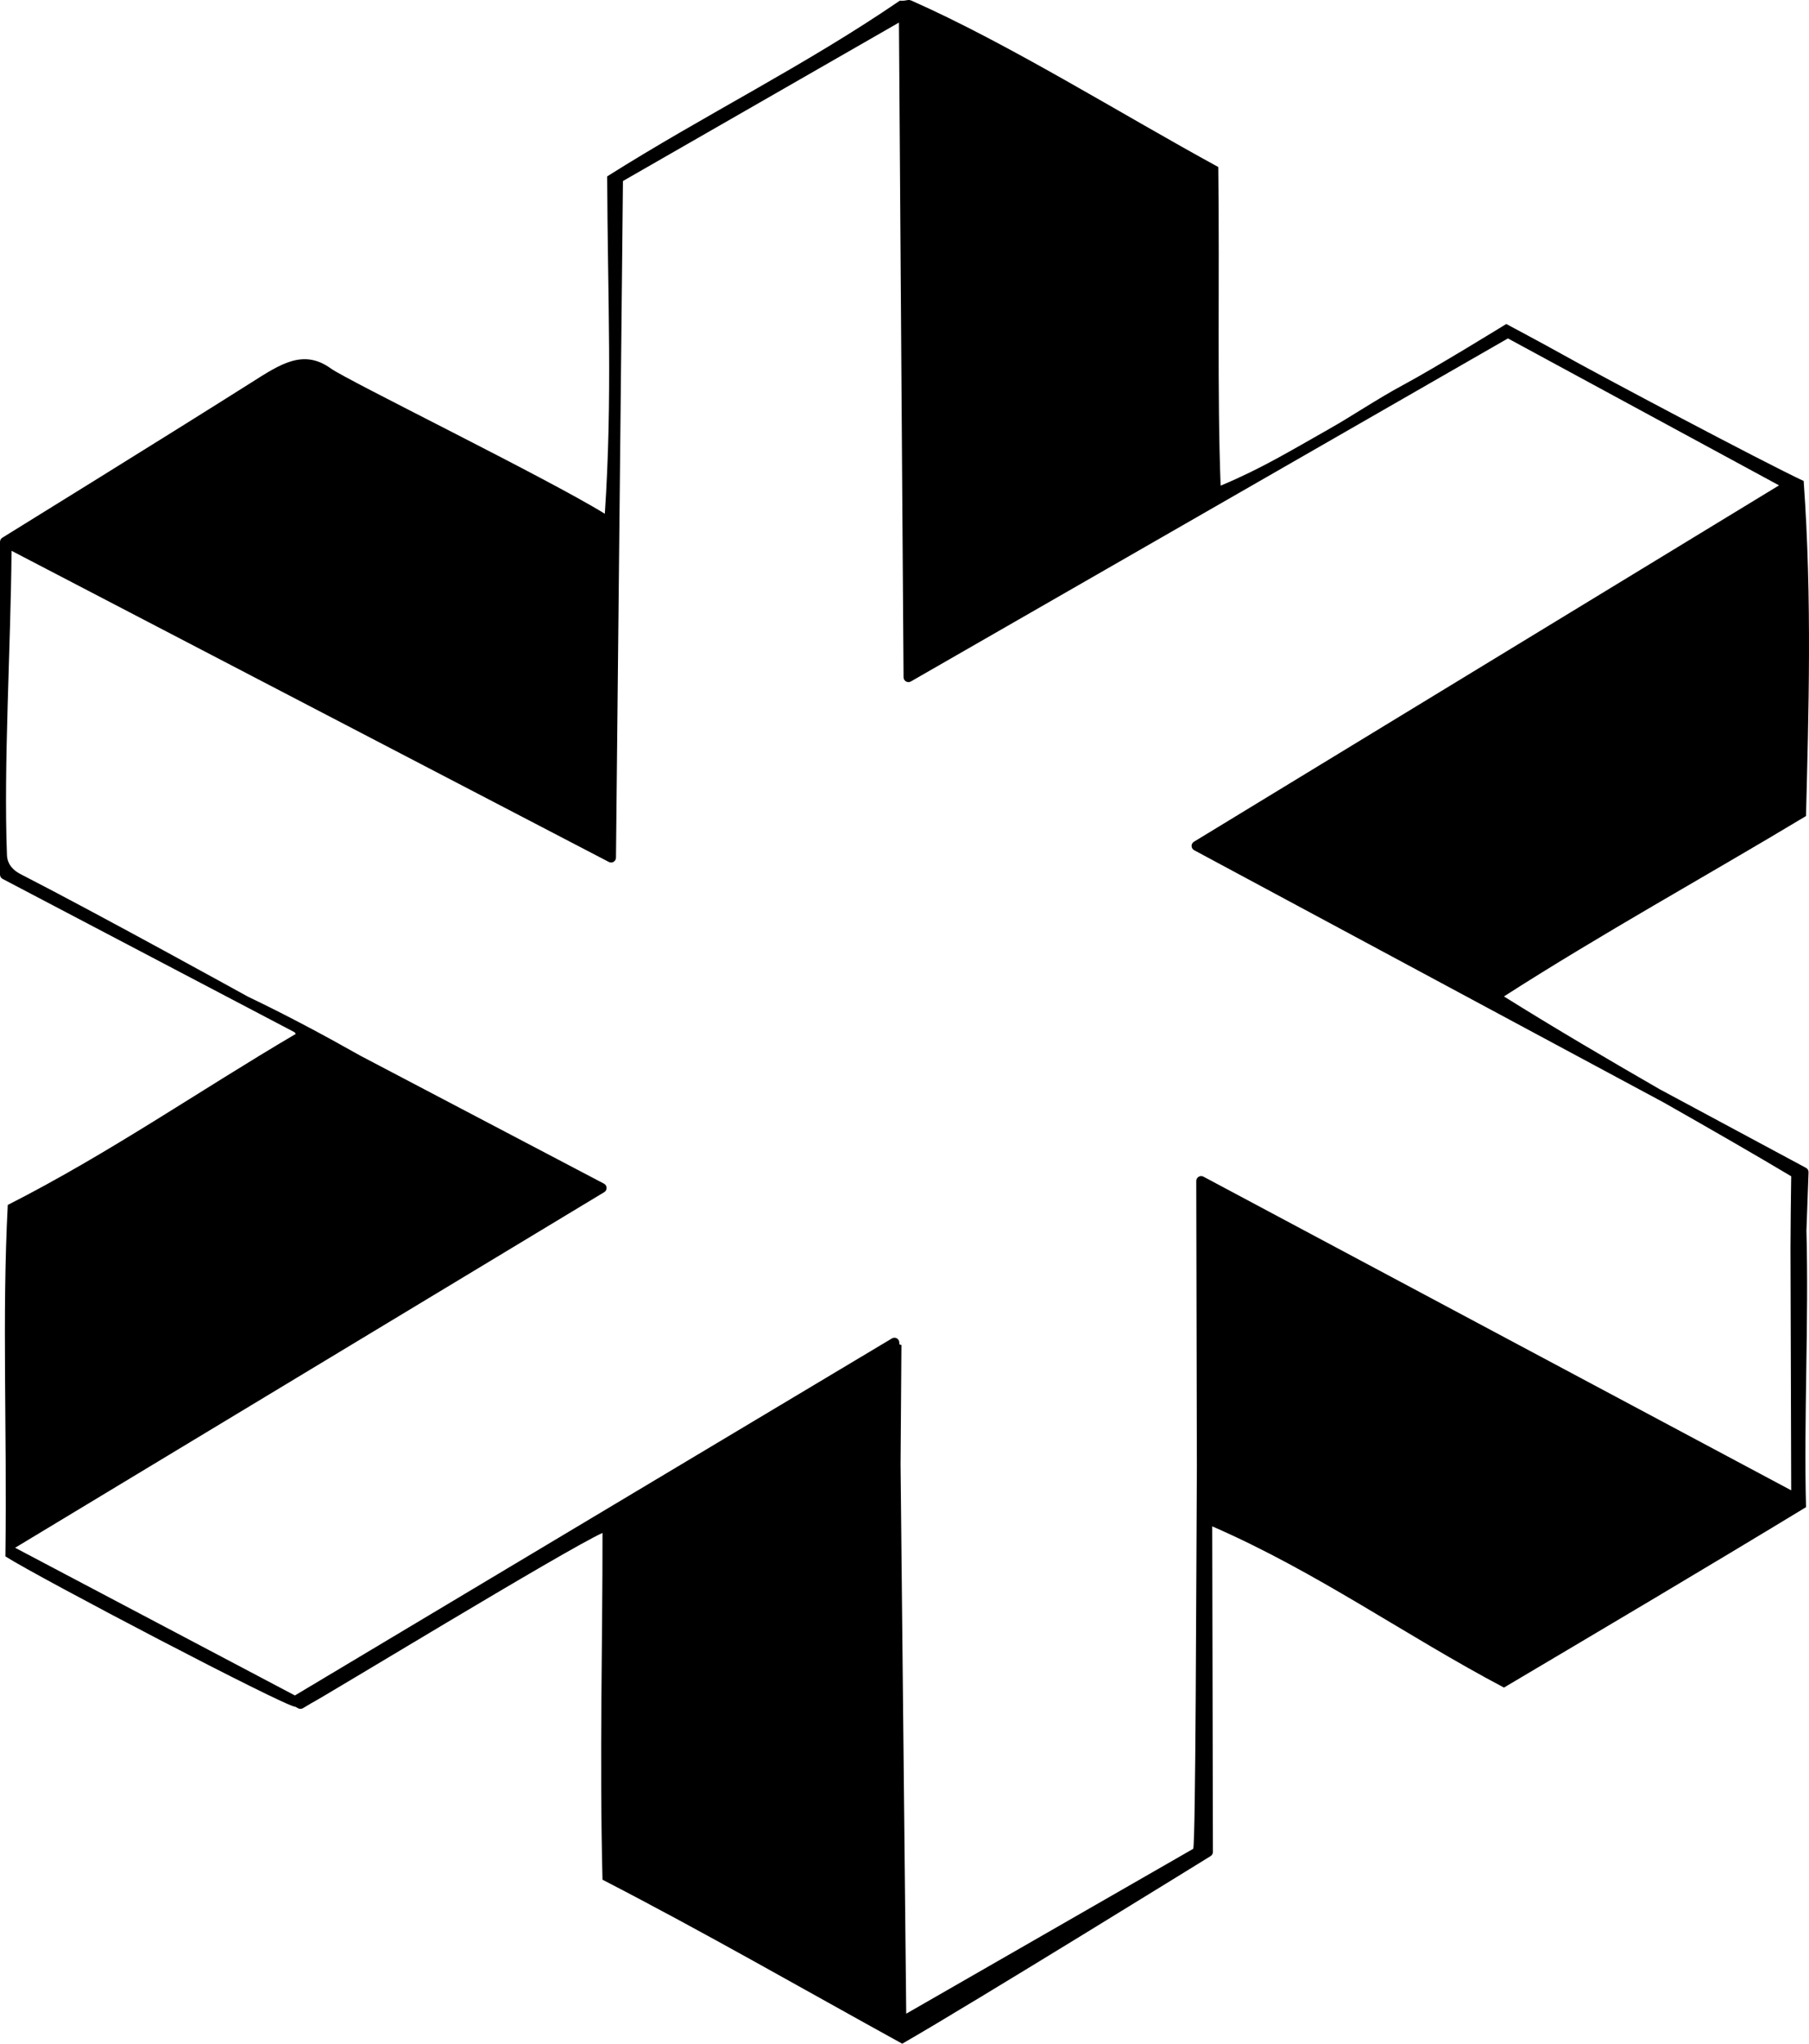 <?xml version="1.0" encoding="iso-8859-1"?>
<!-- Generator: Adobe Illustrator 19.2.0, SVG Export Plug-In . SVG Version: 6.00 Build 0)  -->
<svg version="1.1" xmlns="http://www.w3.org/2000/svg" xmlns:xlink="http://www.w3.org/1999/xlink" x="0px" y="0px"
	 viewBox="0 0 92.609 104.56" style="enable-background:new 0 0 92.609 104.56;" xml:space="preserve">
<g id="Albright-Knox_x5F_Art_x5F_Gallery">
	<path d="M92.454,59.749l-7.49-4.022c-2.689-1.55-5.363-3.117-7.972-4.748c5.014-3.217,10.324-6.138,15.464-9.229
		c0.13-5.211,0.316-11.07-0.12-17.142c-2.111-0.986-10.49-5.43-12.347-6.473c-0.882-0.495-2.877-1.559-2.877-1.559
		s-3.628,2.235-5.274,3.117c-1.352,0.725-2.593,1.577-3.836,2.277c-1.928,1.088-3.449,2.018-5.514,2.877
		c-0.181-4.744-0.049-10.341-0.12-16.302C57.355,5.81,51.653,2.24,46.666,0.034c-0.2-0.089-0.223,0.026-0.6,0
		c-4.896,3.347-9.938,5.808-14.983,8.99c0.025,6.338,0.276,11.333-0.12,17.261c-2.953-1.825-13.16-6.809-14.024-7.432
		c-1.409-1.015-2.579-0.229-4.076,0.72C8.748,22.178,0.167,27.482,0.12,27.51C0.046,27.556,0,27.636,0,27.724v17.021
		c0,0.093,0.052,0.179,0.134,0.222l14.951,7.847c0.017,0.029,0.041,0.052,0.056,0.083c-4.933,2.899-9.551,6.113-14.744,8.75
		c-0.298,5.849-0.034,11.146-0.12,17.981c1.678,1.071,14.343,7.704,14.847,7.695l0.136,0.075c0.078,0.042,0.173,0.042,0.249-0.004
		l0.433-0.259c0.351-0.148,13.063-7.885,14.902-8.707c0.008,5.554-0.159,11.322,0,17.741c5.22,2.692,10.241,5.582,15.344,8.39
		c3.487-1.997,15.779-9.593,15.779-9.593c0.078-0.044,0.126-0.127,0.126-0.217l-0.035-16.659c5.384,2.345,9.877,5.58,14.935,8.249
		c5.169-3.062,10.342-6.121,15.464-9.23c-0.117-4.511,0.146-9.53,0.021-14.143l0.108-2.989
		C92.589,59.882,92.538,59.793,92.454,59.749z M91.698,76.248l-30.09-16.049c-0.076-0.042-0.172-0.038-0.246,0.006
		c-0.075,0.045-0.121,0.127-0.121,0.215l0.031,14.602C61.238,81,61.209,94.22,61.085,94.588l-14.692,8.435l-0.29-28.105
		c0.017-2.074,0.033-4.124,0.045-6.108c-0.046-0.002-0.079-0.018-0.108-0.036l-0.001-0.086c-0.001-0.09-0.05-0.172-0.128-0.216
		c-0.038-0.021-0.08-0.032-0.122-0.032c-0.044,0-0.089,0.012-0.128,0.036L15.097,86.742L0.774,79.186l30.159-18.193
		c0.077-0.046,0.124-0.131,0.121-0.221c-0.003-0.09-0.054-0.172-0.134-0.214l-12.452-6.536c-1.889-1.065-3.808-2.092-5.773-3.03
		c0,0-7.667-4.235-11.636-6.267C0.423,44.4,0.364,43.94,0.357,43.758C0.177,39.144,0.55,33.142,0.591,28.18l30.578,15.919
		c0.077,0.041,0.169,0.038,0.244-0.007c0.074-0.045,0.12-0.125,0.121-0.212l0.357-34.619l14.129-8.106l0.236,33.495
		c0.001,0.089,0.049,0.17,0.126,0.215c0.076,0.044,0.172,0.044,0.248,0l30.566-17.551l13.879,7.518L61.121,43.065
		c-0.077,0.046-0.122,0.13-0.12,0.22c0.003,0.089,0.053,0.171,0.132,0.213l24.044,12.911c2.481,1.407,4.744,2.711,6.521,3.771
		c-0.021,1.208-0.03,2.443-0.037,3.678L91.698,76.248z"/>
</g>
<g id="Layer_1">
</g>
</svg>
